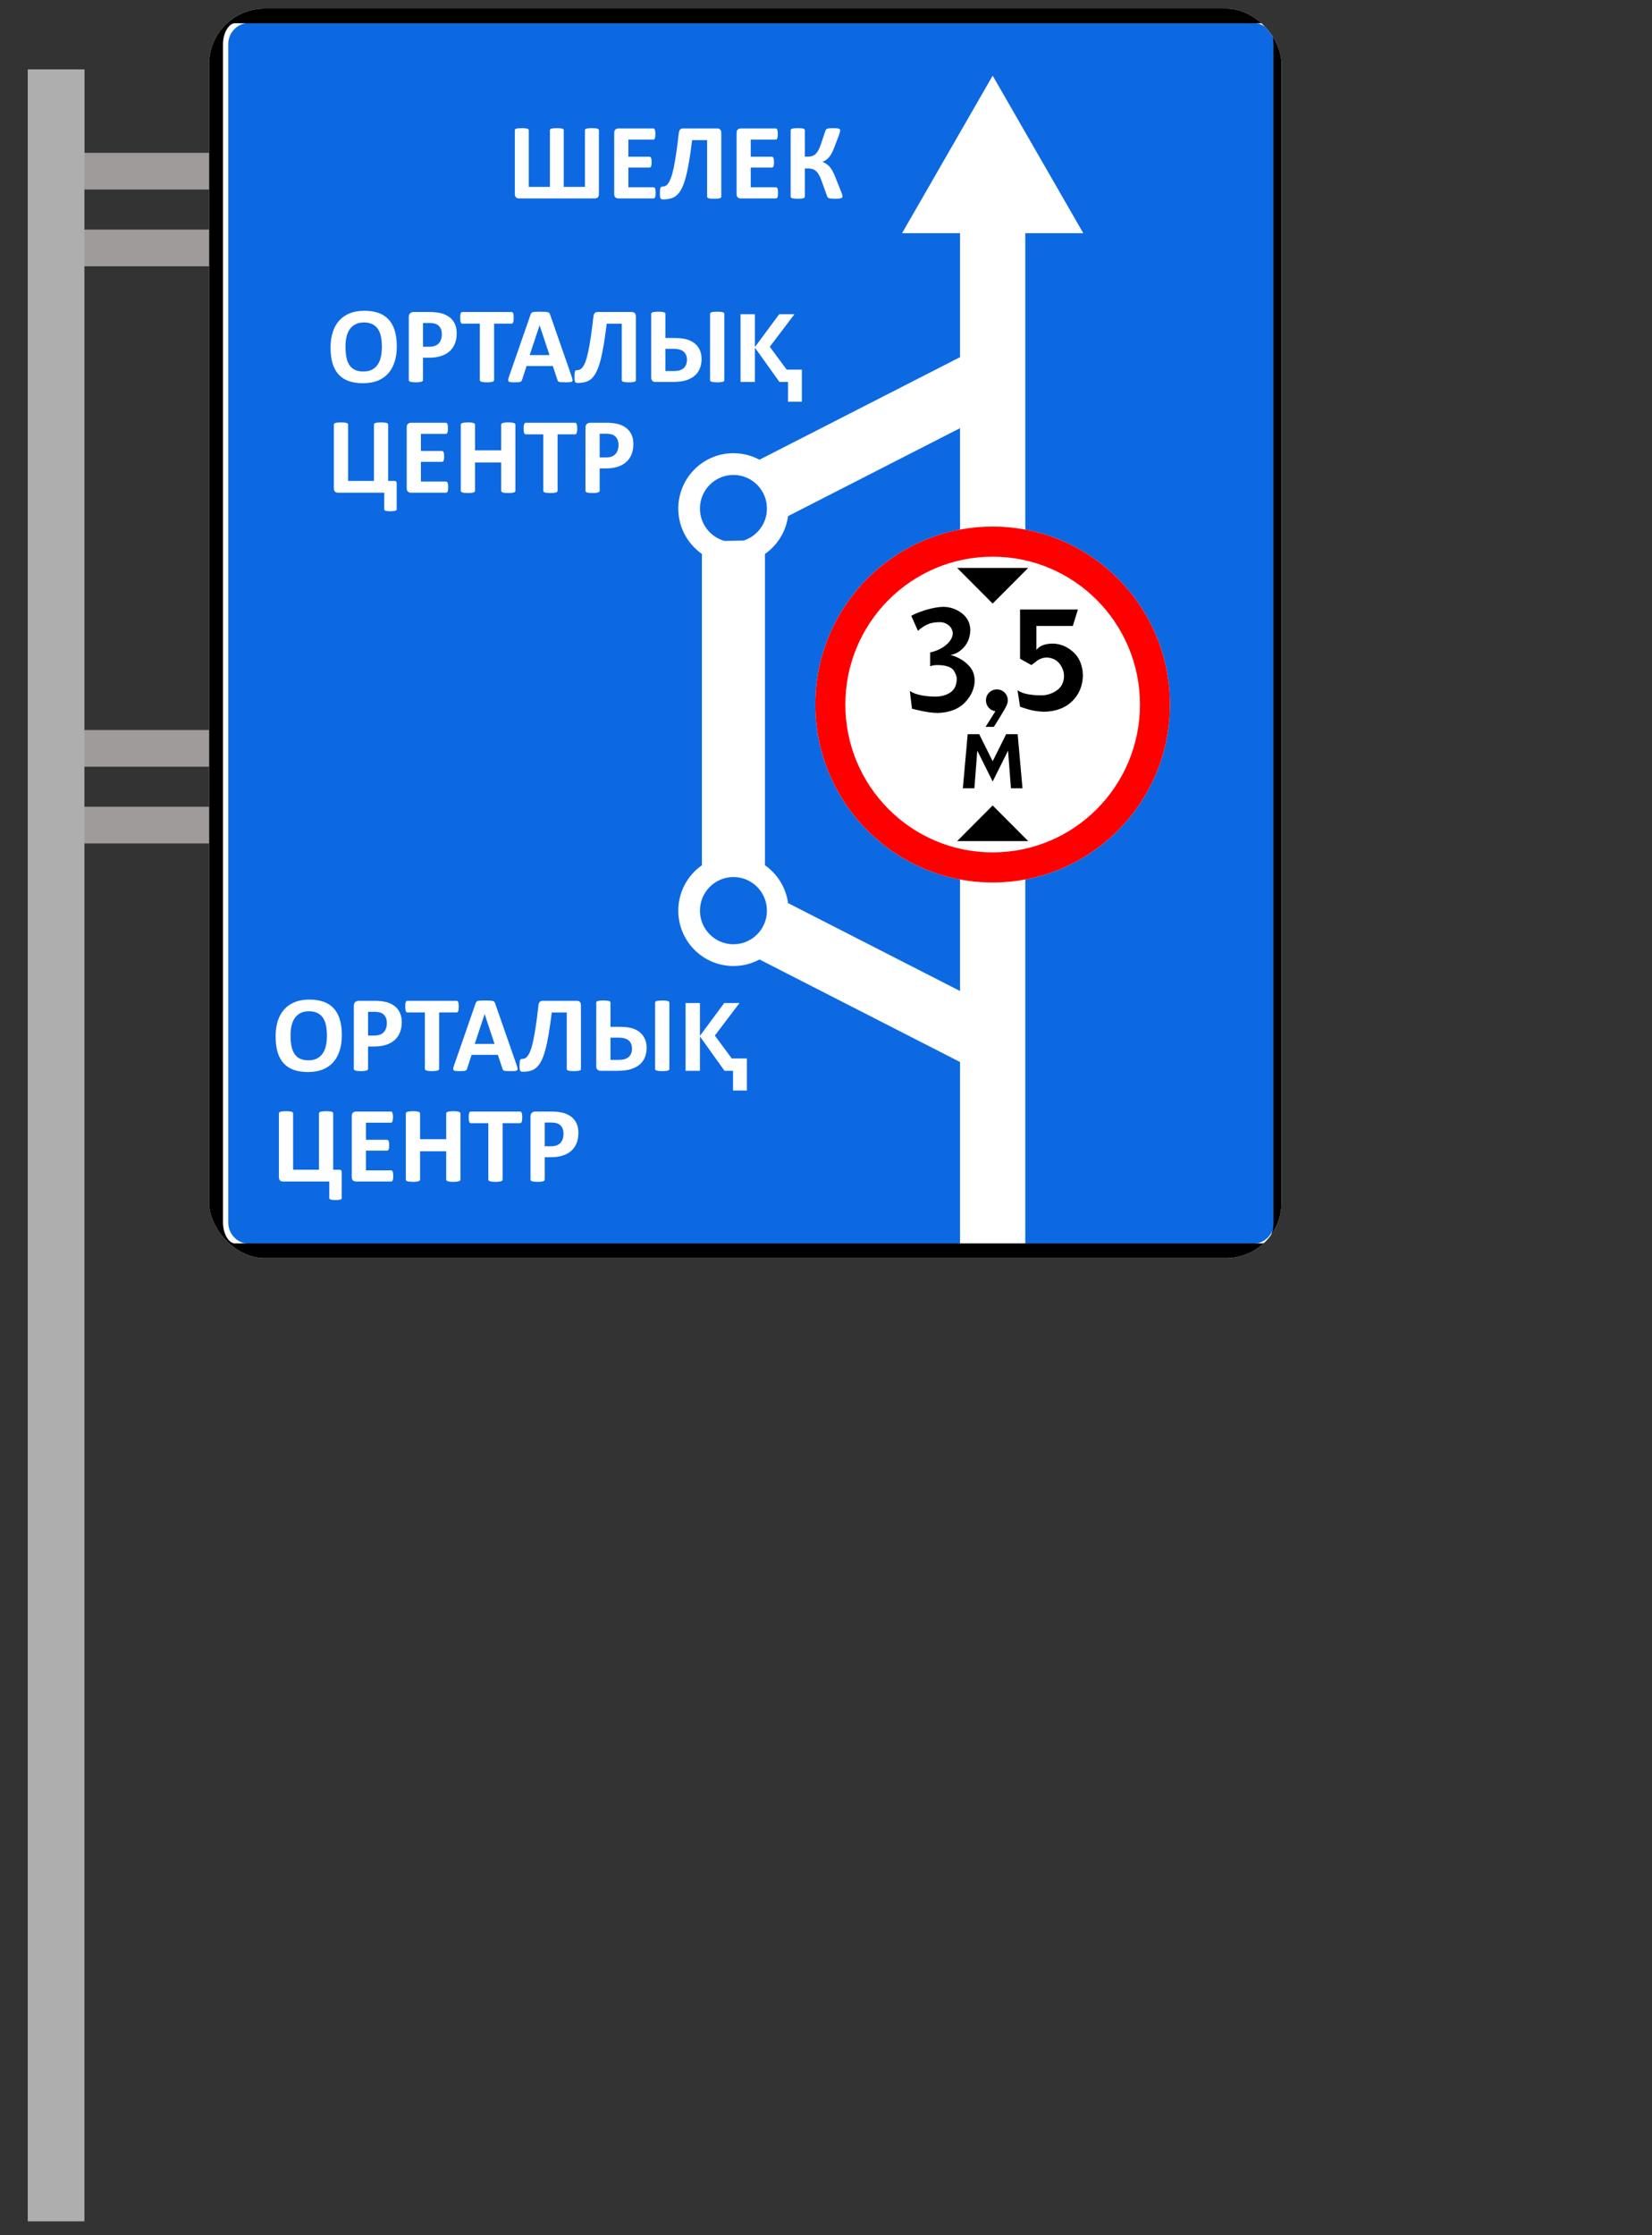 <svg width="119" height="161" viewBox="0 0 119 161" fill="none" xmlns="http://www.w3.org/2000/svg">
<rect x="0" y="0" width="119" height="161" fill="#333333" stroke="none"/>
<rect x="4.949" y="11.008" width="83.05" height="2.643" fill="#9F9B9B"/>
<rect x="4.949" y="16.537" width="83.05" height="2.643" fill="#9F9B9B"/>
<rect x="4.949" y="52.582" width="83.05" height="2.643" fill="#9F9B9B"/>
<rect x="4.949" y="58.109" width="83.05" height="2.643" fill="#9F9B9B"/>
<rect x="2" y="5" width="4.08" height="155" fill="#AEAEAE"/>
<rect x="2" y="5" width="4.08" height="6.248" fill="#AEAEAE"/>
<g clip-path="url(#clip0_355_31250)">
<path d="M90.899 0.619H16.953C15.909 0.619 15.062 1.767 15.062 3.182V88.056C15.062 89.472 15.909 90.619 16.953 90.619H90.899C91.944 90.619 92.79 89.472 92.79 88.056V3.182C92.79 1.767 91.944 0.619 90.899 0.619Z" fill="white"/>
<path fill-rule="evenodd" clip-rule="evenodd" d="M16.441 3.183C16.441 2.33 17.125 1.645 17.974 1.645H90.235C91.084 1.645 91.768 2.33 91.768 3.183V88.056C91.768 88.908 91.084 89.594 90.235 89.594H73.856V16.796H78.033L71.506 5.45L64.979 16.796H69.156V25.725L54.707 33.114C54.149 32.814 53.511 32.643 52.833 32.643C50.638 32.643 48.86 34.428 48.86 36.63C48.86 37.984 49.534 39.179 50.562 39.9V62.323C49.534 63.044 48.86 64.239 48.86 65.593C48.86 67.795 50.638 69.581 52.833 69.581C53.511 69.581 54.15 69.41 54.709 69.109L69.156 76.496V89.594H17.974C17.125 89.594 16.441 88.908 16.441 88.056V3.183ZM56.767 37.175L69.156 30.839V71.382L56.767 65.049C56.613 63.922 55.991 62.946 55.103 62.323V39.9C55.991 39.278 56.613 38.302 56.767 37.175ZM50.42 36.63C50.42 35.293 51.5 34.209 52.833 34.209C54.165 34.209 55.245 35.293 55.245 36.63C55.245 37.703 54.548 38.612 53.585 38.93L52.194 38.964C51.172 38.682 50.42 37.745 50.42 36.63ZM50.42 65.593C50.42 64.256 51.5 63.172 52.833 63.172C54.165 63.172 55.245 64.256 55.245 65.593C55.245 66.93 54.165 68.014 52.833 68.014C51.5 68.014 50.42 66.93 50.42 65.593Z" fill="#0D69E1"/>
<path d="M84.275 50.746C84.275 57.825 78.558 63.563 71.505 63.563C64.452 63.563 58.734 57.825 58.734 50.746C58.734 43.668 64.452 37.93 71.505 37.93C78.558 37.93 84.275 43.668 84.275 50.746Z" fill="white"/>
<path d="M71.505 37.93C64.452 37.93 58.734 43.668 58.734 50.746C58.734 57.825 64.452 63.563 71.505 63.563C78.558 63.563 84.275 57.825 84.275 50.746C84.275 43.668 78.558 37.93 71.505 37.93ZM71.505 40.097C77.365 40.097 82.116 44.865 82.116 50.746C82.116 56.628 77.365 61.396 71.505 61.396C65.644 61.396 60.894 56.628 60.894 50.746C60.894 44.865 65.644 40.097 71.505 40.097Z" fill="#FF0000"/>
<path d="M68.949 40.908L71.506 43.474L74.063 40.908H68.949Z" fill="black"/>
<path d="M68.949 60.582L71.506 58.016L74.063 60.582H68.949Z" fill="black"/>
<path d="M65.643 44.358L66.121 45.436C66.369 45.217 66.611 45.058 66.846 44.959C67.081 44.86 67.374 44.811 67.725 44.813C67.961 44.818 68.169 44.898 68.348 45.051C68.527 45.205 68.621 45.398 68.631 45.63C68.62 45.915 68.461 46.187 68.156 46.449C67.85 46.71 67.465 46.892 67.001 46.994V47.993C67.093 47.95 67.194 47.923 67.303 47.914C67.413 47.904 67.523 47.901 67.635 47.903C68.203 47.928 68.564 48.066 68.717 48.318C68.869 48.57 68.936 48.787 68.915 48.967C68.896 49.387 68.738 49.694 68.44 49.888C68.143 50.081 67.784 50.177 67.363 50.175C67.054 50.177 66.731 50.147 66.393 50.086C66.055 50.024 65.77 49.92 65.539 49.772L65.694 51.045C65.726 51.058 65.944 51.11 66.348 51.2C66.751 51.291 67.15 51.343 67.544 51.356C68.408 51.326 69.067 51.068 69.522 50.584C69.977 50.099 70.206 49.569 70.209 48.993C70.196 48.6 70.077 48.275 69.854 48.017C69.63 47.759 69.381 47.562 69.107 47.425C68.833 47.288 68.614 47.205 68.45 47.176C68.827 47.123 69.159 46.933 69.446 46.608C69.733 46.282 69.884 45.865 69.899 45.358C69.874 44.852 69.664 44.452 69.268 44.158C68.872 43.865 68.435 43.715 67.958 43.709C67.573 43.719 67.153 43.793 66.698 43.931C66.244 44.07 65.892 44.212 65.643 44.358Z" fill="black"/>
<path d="M71.809 49.654C71.586 49.66 71.4 49.737 71.251 49.886C71.103 50.035 71.026 50.222 71.02 50.446C71.024 50.651 71.09 50.825 71.216 50.969C71.343 51.113 71.505 51.2 71.702 51.231L70.994 52.355H71.589C71.68 52.222 71.841 51.965 72.073 51.581C72.306 51.198 72.453 50.938 72.514 50.802C72.536 50.746 72.555 50.689 72.572 50.63C72.589 50.571 72.597 50.51 72.598 50.446C72.593 50.222 72.516 50.035 72.367 49.886C72.219 49.737 72.033 49.66 71.809 49.654Z" fill="black"/>
<path d="M77.281 45.086L77.644 43.904H73.478V47.449L74.293 47.903C74.384 47.841 74.519 47.739 74.701 47.596C74.882 47.455 75.108 47.375 75.38 47.358C75.789 47.375 76.102 47.523 76.319 47.801C76.536 48.079 76.646 48.386 76.647 48.721C76.625 49.176 76.444 49.516 76.104 49.744C75.764 49.971 75.402 50.084 75.017 50.084C74.713 50.088 74.407 50.065 74.099 50.015C73.791 49.965 73.524 49.867 73.297 49.721L73.478 50.902C73.499 50.917 73.684 50.978 74.033 51.084C74.382 51.19 74.77 51.251 75.199 51.266C76.068 51.247 76.751 50.989 77.247 50.493C77.744 49.997 77.996 49.376 78.006 48.63C77.978 47.899 77.74 47.339 77.293 46.949C76.846 46.559 76.359 46.362 75.832 46.358C75.619 46.354 75.405 46.385 75.191 46.449C74.976 46.513 74.797 46.635 74.655 46.813V45.086H77.281Z" fill="black"/>
<path d="M69.359 56.777H70.19L70.398 54.066L71.506 56.29L72.614 54.066L72.822 56.777H73.653L73.307 52.885H72.476L71.506 54.831L70.537 52.885H69.706L69.359 56.777Z" fill="black"/>
<path d="M90.884 0.676H16.912C15.89 0.676 15.062 1.798 15.062 3.182V88.055C15.062 89.44 15.89 90.562 16.912 90.562H90.884C91.906 90.562 92.734 89.44 92.734 88.055V3.182C92.734 1.798 91.906 0.676 90.884 0.676Z" stroke="black" stroke-width="2"/>
<path d="M28.583 24.935C28.583 25.353 28.531 25.727 28.427 26.057C28.323 26.387 28.169 26.667 27.964 26.898C27.759 27.127 27.504 27.302 27.2 27.424C26.899 27.543 26.55 27.603 26.153 27.603C25.761 27.603 25.418 27.552 25.125 27.451C24.834 27.347 24.591 27.19 24.397 26.98C24.202 26.77 24.055 26.502 23.957 26.178C23.86 25.853 23.812 25.469 23.812 25.025C23.812 24.617 23.864 24.251 23.968 23.927C24.072 23.6 24.227 23.322 24.432 23.093C24.637 22.865 24.89 22.69 25.191 22.568C25.495 22.446 25.846 22.385 26.246 22.385C26.628 22.385 26.964 22.435 27.255 22.537C27.548 22.638 27.792 22.794 27.987 23.004C28.184 23.214 28.332 23.48 28.431 23.802C28.532 24.122 28.583 24.499 28.583 24.935ZM27.508 24.99C27.508 24.725 27.487 24.485 27.446 24.27C27.404 24.051 27.333 23.866 27.232 23.713C27.133 23.557 27 23.438 26.834 23.354C26.668 23.269 26.46 23.226 26.211 23.226C25.959 23.226 25.749 23.274 25.58 23.37C25.412 23.463 25.275 23.589 25.172 23.748C25.068 23.906 24.994 24.092 24.95 24.305C24.908 24.515 24.887 24.738 24.887 24.974C24.887 25.25 24.908 25.497 24.95 25.718C24.991 25.936 25.061 26.123 25.16 26.279C25.259 26.435 25.391 26.554 25.557 26.637C25.723 26.718 25.932 26.758 26.184 26.758C26.436 26.758 26.646 26.711 26.815 26.618C26.984 26.524 27.12 26.397 27.224 26.236C27.328 26.075 27.4 25.888 27.442 25.675C27.486 25.46 27.508 25.231 27.508 24.99Z" fill="white"/>
<path d="M32.898 24.005C32.898 24.288 32.853 24.538 32.765 24.756C32.677 24.974 32.548 25.159 32.38 25.309C32.211 25.457 32.003 25.57 31.756 25.648C31.512 25.726 31.224 25.765 30.892 25.765H30.471V27.373C30.471 27.399 30.462 27.422 30.444 27.443C30.429 27.464 30.401 27.481 30.362 27.494C30.323 27.507 30.271 27.517 30.207 27.525C30.142 27.533 30.059 27.537 29.957 27.537C29.859 27.537 29.776 27.533 29.708 27.525C29.643 27.517 29.591 27.507 29.552 27.494C29.514 27.481 29.486 27.464 29.471 27.443C29.455 27.422 29.447 27.399 29.447 27.373V22.84C29.447 22.718 29.478 22.628 29.541 22.568C29.606 22.506 29.69 22.474 29.794 22.474H30.982C31.101 22.474 31.214 22.48 31.32 22.49C31.429 22.498 31.559 22.517 31.71 22.548C31.86 22.577 32.012 22.631 32.165 22.712C32.321 22.792 32.453 22.895 32.563 23.02C32.672 23.142 32.755 23.286 32.812 23.452C32.869 23.615 32.898 23.8 32.898 24.005ZM31.827 24.079C31.827 23.902 31.795 23.757 31.733 23.643C31.671 23.528 31.594 23.444 31.503 23.389C31.413 23.335 31.317 23.301 31.215 23.288C31.117 23.273 31.014 23.265 30.908 23.265H30.471V24.974H30.931C31.095 24.974 31.231 24.952 31.34 24.908C31.451 24.864 31.542 24.803 31.612 24.725C31.683 24.645 31.736 24.55 31.772 24.441C31.808 24.329 31.827 24.209 31.827 24.079Z" fill="white"/>
<path d="M37.006 22.895C37.006 22.97 37.002 23.035 36.994 23.09C36.989 23.142 36.98 23.184 36.967 23.218C36.954 23.249 36.937 23.273 36.916 23.288C36.898 23.304 36.877 23.312 36.854 23.312H35.592V27.373C35.592 27.399 35.583 27.422 35.565 27.443C35.549 27.464 35.522 27.481 35.483 27.494C35.444 27.507 35.391 27.517 35.324 27.525C35.259 27.533 35.177 27.537 35.078 27.537C34.98 27.537 34.896 27.533 34.829 27.525C34.764 27.517 34.712 27.507 34.673 27.494C34.634 27.481 34.606 27.464 34.587 27.443C34.572 27.422 34.564 27.399 34.564 27.373V23.312H33.302C33.276 23.312 33.254 23.304 33.236 23.288C33.218 23.273 33.203 23.249 33.19 23.218C33.176 23.184 33.166 23.142 33.158 23.09C33.153 23.035 33.151 22.97 33.151 22.895C33.151 22.817 33.153 22.751 33.158 22.696C33.166 22.642 33.176 22.599 33.19 22.568C33.203 22.534 33.218 22.511 33.236 22.498C33.254 22.482 33.276 22.474 33.302 22.474H36.854C36.877 22.474 36.898 22.482 36.916 22.498C36.937 22.511 36.954 22.534 36.967 22.568C36.98 22.599 36.989 22.642 36.994 22.696C37.002 22.751 37.006 22.817 37.006 22.895Z" fill="white"/>
<path d="M41.184 27.132C41.215 27.225 41.235 27.299 41.242 27.354C41.25 27.408 41.24 27.45 41.211 27.478C41.183 27.504 41.132 27.52 41.059 27.525C40.987 27.533 40.887 27.537 40.76 27.537C40.627 27.537 40.523 27.534 40.448 27.529C40.376 27.526 40.32 27.52 40.281 27.509C40.242 27.496 40.215 27.48 40.199 27.459C40.183 27.438 40.17 27.411 40.16 27.377L39.821 26.364H37.929L37.609 27.35C37.599 27.386 37.585 27.417 37.566 27.443C37.551 27.467 37.524 27.486 37.485 27.502C37.448 27.515 37.395 27.524 37.325 27.529C37.258 27.534 37.168 27.537 37.056 27.537C36.937 27.537 36.843 27.533 36.776 27.525C36.709 27.517 36.662 27.499 36.636 27.471C36.61 27.439 36.601 27.396 36.608 27.342C36.616 27.288 36.636 27.215 36.667 27.124L38.221 22.654C38.236 22.609 38.255 22.574 38.275 22.548C38.296 22.52 38.328 22.499 38.373 22.486C38.419 22.47 38.483 22.461 38.563 22.459C38.644 22.454 38.75 22.451 38.883 22.451C39.036 22.451 39.158 22.454 39.249 22.459C39.34 22.461 39.41 22.47 39.459 22.486C39.511 22.499 39.547 22.52 39.568 22.548C39.591 22.577 39.611 22.616 39.627 22.665L41.184 27.132ZM38.871 23.436H38.867L38.154 25.578H39.584L38.871 23.436Z" fill="white"/>
<path d="M45.806 27.381C45.806 27.407 45.799 27.43 45.783 27.451C45.767 27.469 45.74 27.485 45.701 27.498C45.662 27.511 45.609 27.52 45.542 27.525C45.477 27.533 45.395 27.537 45.296 27.537C45.195 27.537 45.112 27.533 45.047 27.525C44.982 27.52 44.93 27.511 44.891 27.498C44.852 27.485 44.825 27.469 44.809 27.451C44.794 27.43 44.786 27.407 44.786 27.381V23.316H43.704C43.631 23.91 43.557 24.429 43.482 24.873C43.406 25.317 43.326 25.697 43.24 26.014C43.154 26.331 43.06 26.59 42.956 26.793C42.855 26.995 42.738 27.156 42.605 27.276C42.476 27.393 42.328 27.473 42.161 27.517C41.998 27.561 41.811 27.583 41.601 27.583C41.562 27.583 41.528 27.578 41.499 27.568C41.471 27.557 41.448 27.538 41.429 27.509C41.414 27.481 41.402 27.441 41.394 27.389C41.387 27.337 41.383 27.271 41.383 27.19C41.383 27.078 41.385 26.989 41.391 26.921C41.396 26.851 41.405 26.798 41.418 26.762C41.431 26.723 41.448 26.697 41.468 26.684C41.489 26.671 41.514 26.664 41.542 26.664C41.623 26.664 41.699 26.649 41.772 26.618C41.847 26.584 41.919 26.519 41.986 26.423C42.056 26.327 42.123 26.192 42.185 26.018C42.25 25.844 42.312 25.616 42.372 25.333C42.434 25.047 42.495 24.701 42.555 24.293C42.617 23.883 42.679 23.396 42.742 22.833C42.757 22.7 42.788 22.608 42.835 22.556C42.882 22.502 42.951 22.474 43.042 22.474H45.514C45.608 22.474 45.679 22.502 45.729 22.556C45.781 22.608 45.806 22.689 45.806 22.797V27.381Z" fill="white"/>
<path d="M52.177 27.381C52.177 27.407 52.168 27.43 52.15 27.451C52.134 27.469 52.107 27.485 52.068 27.498C52.029 27.511 51.976 27.52 51.908 27.525C51.844 27.533 51.762 27.537 51.663 27.537C51.565 27.537 51.483 27.533 51.418 27.525C51.353 27.52 51.3 27.511 51.258 27.498C51.219 27.485 51.191 27.469 51.172 27.451C51.157 27.43 51.149 27.407 51.149 27.381V22.607C51.149 22.581 51.157 22.559 51.172 22.541C51.191 22.52 51.219 22.503 51.258 22.49C51.3 22.477 51.353 22.468 51.418 22.463C51.485 22.455 51.567 22.451 51.663 22.451C51.762 22.451 51.844 22.455 51.908 22.463C51.976 22.468 52.029 22.477 52.068 22.49C52.107 22.503 52.134 22.52 52.15 22.541C52.168 22.559 52.177 22.581 52.177 22.607V27.381ZM50.538 25.851C50.538 26.089 50.5 26.309 50.425 26.509C50.352 26.706 50.237 26.879 50.078 27.026C49.92 27.174 49.712 27.293 49.455 27.381C49.201 27.469 48.853 27.513 48.412 27.513H47.224C47.18 27.513 47.138 27.508 47.099 27.498C47.063 27.485 47.031 27.465 47.002 27.439C46.973 27.411 46.95 27.377 46.932 27.338C46.916 27.297 46.908 27.247 46.908 27.19V22.607C46.908 22.581 46.916 22.559 46.932 22.541C46.95 22.52 46.979 22.503 47.017 22.49C47.059 22.477 47.112 22.468 47.177 22.463C47.245 22.455 47.326 22.451 47.422 22.451C47.524 22.451 47.607 22.455 47.672 22.463C47.737 22.468 47.788 22.477 47.828 22.49C47.866 22.503 47.894 22.52 47.909 22.541C47.925 22.559 47.933 22.581 47.933 22.607V24.347H48.567C48.944 24.347 49.244 24.38 49.467 24.445C49.693 24.51 49.884 24.606 50.039 24.733C50.198 24.86 50.32 25.018 50.405 25.208C50.494 25.398 50.538 25.612 50.538 25.851ZM49.486 25.936C49.486 25.812 49.468 25.7 49.432 25.601C49.395 25.503 49.34 25.418 49.264 25.348C49.189 25.278 49.093 25.224 48.976 25.185C48.859 25.146 48.687 25.126 48.458 25.126H47.933V26.727H48.474C48.713 26.727 48.892 26.703 49.011 26.657C49.133 26.607 49.228 26.545 49.296 26.47C49.363 26.392 49.411 26.306 49.44 26.213C49.471 26.119 49.486 26.027 49.486 25.936Z" fill="white"/>
<path d="M57.228 22.633L55.451 24.977L56.668 26.625H57.761V28.935H56.763V27.513H56.148L54.378 25.039V27.513H53.345V22.633H54.378V24.998L56.128 22.633H57.228Z" fill="white"/>
<path d="M28.575 36.676C28.575 36.702 28.569 36.724 28.555 36.742C28.543 36.761 28.519 36.775 28.485 36.785C28.454 36.798 28.409 36.807 28.349 36.812C28.292 36.82 28.219 36.824 28.131 36.824C28.043 36.824 27.97 36.82 27.913 36.812C27.856 36.807 27.809 36.798 27.773 36.785C27.739 36.775 27.714 36.761 27.699 36.742C27.686 36.724 27.679 36.702 27.679 36.676V35.488H24.346C24.255 35.488 24.182 35.462 24.128 35.411C24.076 35.356 24.05 35.274 24.05 35.165V30.582C24.05 30.556 24.058 30.534 24.073 30.516C24.092 30.495 24.12 30.478 24.159 30.465C24.198 30.452 24.25 30.443 24.315 30.438C24.382 30.43 24.465 30.426 24.564 30.426C24.665 30.426 24.748 30.43 24.813 30.438C24.878 30.443 24.93 30.452 24.969 30.465C25.008 30.478 25.035 30.495 25.051 30.516C25.066 30.534 25.074 30.556 25.074 30.582V34.639H26.936V30.582C26.936 30.556 26.943 30.534 26.959 30.516C26.977 30.495 27.006 30.478 27.045 30.465C27.084 30.452 27.136 30.443 27.2 30.438C27.268 30.43 27.351 30.426 27.45 30.426C27.551 30.426 27.634 30.43 27.699 30.438C27.764 30.443 27.816 30.452 27.855 30.465C27.893 30.478 27.921 30.495 27.936 30.516C27.952 30.534 27.96 30.556 27.96 30.582V34.639H28.404C28.469 34.639 28.513 34.655 28.536 34.686C28.562 34.715 28.575 34.769 28.575 34.85V36.676Z" fill="white"/>
<path d="M32.286 35.087C32.286 35.163 32.282 35.226 32.274 35.278C32.269 35.328 32.26 35.368 32.247 35.399C32.234 35.43 32.217 35.453 32.197 35.469C32.178 35.482 32.158 35.488 32.134 35.488H29.603C29.517 35.488 29.445 35.464 29.385 35.414C29.328 35.362 29.299 35.279 29.299 35.165V30.773C29.299 30.659 29.328 30.577 29.385 30.527C29.445 30.475 29.517 30.45 29.603 30.45H32.119C32.142 30.45 32.163 30.456 32.181 30.469C32.199 30.482 32.215 30.505 32.228 30.539C32.241 30.57 32.25 30.612 32.255 30.664C32.263 30.713 32.267 30.777 32.267 30.855C32.267 30.927 32.263 30.989 32.255 31.041C32.25 31.091 32.241 31.131 32.228 31.162C32.215 31.193 32.199 31.217 32.181 31.232C32.163 31.245 32.142 31.252 32.119 31.252H30.32V32.482H31.842C31.866 32.482 31.886 32.49 31.904 32.506C31.925 32.519 31.942 32.541 31.955 32.572C31.968 32.6 31.977 32.641 31.982 32.693C31.99 32.742 31.994 32.803 31.994 32.876C31.994 32.951 31.99 33.013 31.982 33.062C31.977 33.112 31.968 33.152 31.955 33.183C31.942 33.212 31.925 33.233 31.904 33.245C31.886 33.258 31.866 33.265 31.842 33.265H30.32V34.686H32.134C32.158 34.686 32.178 34.694 32.197 34.71C32.217 34.723 32.234 34.745 32.247 34.776C32.26 34.807 32.269 34.849 32.274 34.9C32.282 34.95 32.286 35.012 32.286 35.087Z" fill="white"/>
<path d="M37.127 35.348C37.127 35.374 37.117 35.398 37.099 35.418C37.084 35.439 37.056 35.456 37.017 35.469C36.978 35.482 36.927 35.492 36.862 35.5C36.797 35.508 36.715 35.512 36.616 35.512C36.515 35.512 36.431 35.508 36.363 35.5C36.298 35.492 36.246 35.482 36.208 35.469C36.171 35.456 36.144 35.439 36.126 35.418C36.11 35.398 36.102 35.374 36.102 35.348V33.312H34.218V35.348C34.218 35.374 34.21 35.398 34.194 35.418C34.179 35.439 34.151 35.456 34.112 35.469C34.074 35.482 34.022 35.492 33.957 35.5C33.892 35.508 33.809 35.512 33.707 35.512C33.609 35.512 33.526 35.508 33.458 35.5C33.393 35.492 33.341 35.482 33.302 35.469C33.264 35.456 33.235 35.439 33.217 35.418C33.201 35.398 33.193 35.374 33.193 35.348V30.59C33.193 30.564 33.201 30.54 33.217 30.52C33.235 30.499 33.264 30.482 33.302 30.469C33.341 30.456 33.393 30.446 33.458 30.438C33.526 30.43 33.609 30.426 33.707 30.426C33.809 30.426 33.892 30.43 33.957 30.438C34.022 30.446 34.074 30.456 34.112 30.469C34.151 30.482 34.179 30.499 34.194 30.52C34.21 30.54 34.218 30.564 34.218 30.59V32.439H36.102V30.59C36.102 30.564 36.11 30.54 36.126 30.52C36.144 30.499 36.171 30.482 36.208 30.469C36.246 30.456 36.298 30.446 36.363 30.438C36.431 30.43 36.515 30.426 36.616 30.426C36.715 30.426 36.797 30.43 36.862 30.438C36.927 30.446 36.978 30.456 37.017 30.469C37.056 30.482 37.084 30.499 37.099 30.52C37.117 30.54 37.127 30.564 37.127 30.59V35.348Z" fill="white"/>
<path d="M41.577 30.87C41.577 30.945 41.574 31.01 41.566 31.065C41.561 31.117 41.551 31.16 41.538 31.193C41.526 31.224 41.509 31.248 41.488 31.263C41.47 31.279 41.449 31.287 41.426 31.287H40.164V35.348C40.164 35.374 40.155 35.398 40.137 35.418C40.121 35.439 40.094 35.456 40.055 35.469C40.016 35.482 39.963 35.492 39.895 35.5C39.83 35.508 39.748 35.512 39.65 35.512C39.551 35.512 39.468 35.508 39.401 35.5C39.336 35.492 39.284 35.482 39.245 35.469C39.206 35.456 39.177 35.439 39.159 35.418C39.144 35.398 39.136 35.374 39.136 35.348V31.287H37.874C37.848 31.287 37.826 31.279 37.808 31.263C37.79 31.248 37.774 31.224 37.761 31.193C37.748 31.16 37.738 31.117 37.73 31.065C37.725 31.01 37.722 30.945 37.722 30.87C37.722 30.792 37.725 30.726 37.73 30.671C37.738 30.617 37.748 30.574 37.761 30.543C37.774 30.509 37.79 30.486 37.808 30.473C37.826 30.457 37.848 30.45 37.874 30.45H41.426C41.449 30.45 41.47 30.457 41.488 30.473C41.509 30.486 41.526 30.509 41.538 30.543C41.551 30.574 41.561 30.617 41.566 30.671C41.574 30.726 41.577 30.792 41.577 30.87Z" fill="white"/>
<path d="M45.623 31.98C45.623 32.263 45.579 32.513 45.491 32.731C45.403 32.95 45.274 33.134 45.105 33.284C44.937 33.432 44.729 33.545 44.482 33.623C44.238 33.701 43.95 33.74 43.618 33.74H43.197V35.348C43.197 35.374 43.188 35.398 43.17 35.418C43.154 35.439 43.127 35.456 43.088 35.469C43.049 35.482 42.998 35.492 42.933 35.5C42.868 35.508 42.785 35.512 42.683 35.512C42.585 35.512 42.502 35.508 42.434 35.5C42.369 35.492 42.317 35.482 42.278 35.469C42.239 35.456 42.212 35.439 42.197 35.418C42.181 35.398 42.173 35.374 42.173 35.348V30.816C42.173 30.694 42.204 30.603 42.267 30.543C42.332 30.481 42.416 30.45 42.52 30.45H43.708C43.827 30.45 43.94 30.455 44.046 30.465C44.155 30.473 44.285 30.492 44.436 30.523C44.586 30.552 44.738 30.607 44.891 30.687C45.047 30.767 45.179 30.87 45.288 30.995C45.398 31.117 45.481 31.261 45.538 31.427C45.595 31.59 45.623 31.775 45.623 31.98ZM44.553 32.054C44.553 31.877 44.521 31.732 44.459 31.618C44.397 31.503 44.32 31.419 44.229 31.365C44.139 31.31 44.042 31.276 43.941 31.263C43.843 31.248 43.74 31.24 43.633 31.24H43.197V32.95H43.657C43.82 32.95 43.957 32.927 44.066 32.883C44.177 32.839 44.268 32.778 44.338 32.7C44.408 32.62 44.462 32.525 44.498 32.416C44.534 32.304 44.553 32.184 44.553 32.054Z" fill="white"/>
<path d="M24.624 74.549C24.624 74.967 24.572 75.341 24.468 75.67C24.364 76 24.21 76.28 24.005 76.511C23.799 76.74 23.545 76.915 23.241 77.037C22.94 77.156 22.591 77.216 22.194 77.216C21.802 77.216 21.459 77.165 21.166 77.064C20.875 76.96 20.632 76.803 20.438 76.593C20.243 76.383 20.096 76.115 19.998 75.791C19.901 75.466 19.854 75.082 19.854 74.638C19.854 74.231 19.905 73.865 20.009 73.54C20.113 73.213 20.268 72.935 20.473 72.707C20.678 72.478 20.931 72.303 21.232 72.181C21.536 72.059 21.887 71.998 22.287 71.998C22.669 71.998 23.005 72.049 23.296 72.15C23.589 72.251 23.833 72.407 24.028 72.617C24.225 72.828 24.373 73.094 24.472 73.415C24.573 73.735 24.624 74.112 24.624 74.549ZM23.549 74.603C23.549 74.338 23.528 74.098 23.487 73.883C23.445 73.665 23.374 73.479 23.273 73.326C23.174 73.17 23.041 73.051 22.875 72.968C22.709 72.882 22.502 72.839 22.252 72.839C22 72.839 21.79 72.887 21.621 72.983C21.453 73.077 21.316 73.203 21.213 73.361C21.109 73.519 21.035 73.705 20.991 73.918C20.949 74.128 20.928 74.351 20.928 74.588C20.928 74.863 20.949 75.111 20.991 75.331C21.032 75.549 21.102 75.736 21.201 75.892C21.299 76.048 21.432 76.167 21.598 76.25C21.764 76.331 21.973 76.371 22.225 76.371C22.477 76.371 22.687 76.324 22.856 76.231C23.025 76.138 23.161 76.01 23.265 75.849C23.369 75.688 23.441 75.501 23.483 75.289C23.527 75.073 23.549 74.845 23.549 74.603Z" fill="white"/>
<path d="M28.939 73.618C28.939 73.901 28.894 74.151 28.806 74.37C28.718 74.588 28.589 74.772 28.421 74.922C28.252 75.07 28.044 75.183 27.797 75.261C27.553 75.339 27.265 75.378 26.933 75.378H26.512V76.986C26.512 77.012 26.503 77.036 26.485 77.056C26.47 77.077 26.442 77.094 26.403 77.107C26.364 77.12 26.312 77.13 26.248 77.138C26.183 77.146 26.1 77.15 25.998 77.15C25.9 77.15 25.817 77.146 25.749 77.138C25.684 77.13 25.632 77.12 25.593 77.107C25.555 77.094 25.527 77.077 25.512 77.056C25.496 77.036 25.488 77.012 25.488 76.986V72.454C25.488 72.332 25.519 72.241 25.582 72.181C25.647 72.119 25.731 72.088 25.835 72.088H27.023C27.142 72.088 27.255 72.093 27.361 72.103C27.47 72.111 27.6 72.13 27.751 72.162C27.901 72.19 28.053 72.245 28.206 72.325C28.362 72.406 28.494 72.508 28.604 72.633C28.713 72.755 28.796 72.899 28.853 73.065C28.91 73.229 28.939 73.413 28.939 73.618ZM27.868 73.692C27.868 73.516 27.836 73.37 27.774 73.256C27.712 73.142 27.635 73.057 27.544 73.003C27.453 72.948 27.358 72.915 27.256 72.901C27.158 72.886 27.055 72.878 26.949 72.878H26.512V74.588H26.972C27.136 74.588 27.272 74.566 27.381 74.521C27.492 74.477 27.583 74.416 27.653 74.338C27.724 74.258 27.777 74.163 27.813 74.054C27.849 73.942 27.868 73.822 27.868 73.692Z" fill="white"/>
<path d="M33.047 72.508C33.047 72.584 33.043 72.648 33.035 72.703C33.03 72.755 33.021 72.798 33.008 72.831C32.995 72.862 32.978 72.886 32.957 72.901C32.939 72.917 32.918 72.925 32.895 72.925H31.633V76.986C31.633 77.012 31.624 77.036 31.606 77.056C31.59 77.077 31.563 77.094 31.524 77.107C31.485 77.12 31.432 77.13 31.364 77.138C31.3 77.146 31.218 77.15 31.119 77.15C31.02 77.15 30.938 77.146 30.87 77.138C30.805 77.13 30.753 77.12 30.714 77.107C30.675 77.094 30.647 77.077 30.628 77.056C30.613 77.036 30.605 77.012 30.605 76.986V72.925H29.343C29.317 72.925 29.295 72.917 29.277 72.901C29.259 72.886 29.244 72.862 29.23 72.831C29.218 72.798 29.207 72.755 29.199 72.703C29.194 72.648 29.192 72.584 29.192 72.508C29.192 72.43 29.194 72.364 29.199 72.31C29.207 72.255 29.218 72.212 29.23 72.181C29.244 72.147 29.259 72.124 29.277 72.111C29.295 72.095 29.317 72.088 29.343 72.088H32.895C32.918 72.088 32.939 72.095 32.957 72.111C32.978 72.124 32.995 72.147 33.008 72.181C33.021 72.212 33.03 72.255 33.035 72.31C33.043 72.364 33.047 72.43 33.047 72.508Z" fill="white"/>
<path d="M37.225 76.745C37.256 76.838 37.276 76.912 37.284 76.967C37.291 77.021 37.281 77.063 37.252 77.091C37.224 77.118 37.173 77.133 37.1 77.138C37.028 77.146 36.928 77.15 36.801 77.15C36.668 77.15 36.564 77.147 36.489 77.142C36.416 77.14 36.361 77.133 36.322 77.123C36.283 77.11 36.255 77.093 36.24 77.072C36.224 77.051 36.211 77.024 36.201 76.99L35.862 75.978H33.97L33.65 76.963C33.64 76.999 33.626 77.031 33.608 77.056C33.592 77.08 33.565 77.099 33.526 77.115C33.489 77.128 33.436 77.137 33.366 77.142C33.299 77.147 33.209 77.15 33.097 77.15C32.978 77.15 32.885 77.146 32.817 77.138C32.749 77.13 32.703 77.112 32.677 77.084C32.651 77.053 32.642 77.01 32.65 76.955C32.657 76.901 32.677 76.828 32.708 76.737L34.262 72.267C34.277 72.223 34.295 72.188 34.316 72.162C34.337 72.133 34.37 72.112 34.414 72.099C34.46 72.084 34.524 72.075 34.604 72.072C34.685 72.067 34.791 72.064 34.924 72.064C35.077 72.064 35.199 72.067 35.29 72.072C35.381 72.075 35.451 72.084 35.5 72.099C35.552 72.112 35.588 72.133 35.609 72.162C35.633 72.19 35.652 72.229 35.667 72.278L37.225 76.745ZM34.912 73.049H34.908L34.196 75.191H35.625L34.912 73.049Z" fill="white"/>
<path d="M41.847 76.994C41.847 77.02 41.84 77.043 41.824 77.064C41.809 77.082 41.781 77.098 41.742 77.111C41.703 77.124 41.65 77.133 41.583 77.138C41.518 77.146 41.436 77.15 41.337 77.15C41.236 77.15 41.153 77.146 41.088 77.138C41.023 77.133 40.971 77.124 40.932 77.111C40.893 77.098 40.866 77.082 40.851 77.064C40.835 77.043 40.827 77.02 40.827 76.994V72.929H39.745C39.672 73.523 39.598 74.043 39.523 74.486C39.447 74.93 39.367 75.311 39.281 75.627C39.196 75.944 39.101 76.204 38.997 76.406C38.896 76.609 38.779 76.77 38.647 76.889C38.517 77.006 38.369 77.086 38.203 77.13C38.039 77.175 37.852 77.197 37.642 77.197C37.603 77.197 37.569 77.192 37.541 77.181C37.512 77.171 37.489 77.151 37.471 77.123C37.455 77.094 37.443 77.054 37.435 77.002C37.428 76.95 37.424 76.884 37.424 76.803C37.424 76.692 37.426 76.602 37.431 76.535C37.437 76.465 37.446 76.411 37.459 76.375C37.472 76.336 37.489 76.31 37.509 76.297C37.53 76.284 37.555 76.278 37.583 76.278C37.664 76.278 37.74 76.262 37.813 76.231C37.888 76.197 37.96 76.132 38.027 76.036C38.097 75.94 38.164 75.805 38.226 75.631C38.291 75.457 38.353 75.229 38.413 74.946C38.475 74.66 38.536 74.314 38.596 73.906C38.658 73.496 38.721 73.009 38.783 72.446C38.798 72.314 38.83 72.221 38.876 72.169C38.923 72.115 38.992 72.088 39.083 72.088H41.555C41.649 72.088 41.72 72.115 41.77 72.169C41.822 72.221 41.847 72.302 41.847 72.411V76.994Z" fill="white"/>
<path d="M48.218 76.994C48.218 77.02 48.209 77.043 48.191 77.064C48.175 77.082 48.148 77.098 48.109 77.111C48.07 77.124 48.017 77.133 47.95 77.138C47.885 77.146 47.803 77.15 47.704 77.15C47.605 77.15 47.524 77.146 47.459 77.138C47.394 77.133 47.341 77.124 47.299 77.111C47.26 77.098 47.232 77.082 47.214 77.064C47.198 77.043 47.19 77.02 47.19 76.994V72.22C47.19 72.194 47.198 72.172 47.214 72.154C47.232 72.133 47.26 72.116 47.299 72.103C47.341 72.09 47.394 72.081 47.459 72.076C47.526 72.068 47.608 72.064 47.704 72.064C47.803 72.064 47.885 72.068 47.95 72.076C48.017 72.081 48.07 72.09 48.109 72.103C48.148 72.116 48.175 72.133 48.191 72.154C48.209 72.172 48.218 72.194 48.218 72.22V76.994ZM46.579 75.464C46.579 75.703 46.541 75.922 46.466 76.122C46.393 76.319 46.278 76.492 46.119 76.64C45.961 76.788 45.753 76.906 45.496 76.994C45.242 77.082 44.894 77.127 44.453 77.127H43.265C43.221 77.127 43.179 77.121 43.14 77.111C43.104 77.098 43.072 77.079 43.043 77.053C43.014 77.024 42.991 76.99 42.973 76.951C42.957 76.91 42.95 76.861 42.95 76.803V72.22C42.95 72.194 42.957 72.172 42.973 72.154C42.991 72.133 43.02 72.116 43.059 72.103C43.1 72.09 43.153 72.081 43.218 72.076C43.286 72.068 43.367 72.064 43.464 72.064C43.565 72.064 43.648 72.068 43.713 72.076C43.778 72.081 43.83 72.09 43.868 72.103C43.907 72.116 43.935 72.133 43.95 72.154C43.966 72.172 43.974 72.194 43.974 72.22V73.961H44.608C44.985 73.961 45.285 73.993 45.508 74.058C45.734 74.123 45.925 74.219 46.08 74.346C46.239 74.473 46.361 74.632 46.446 74.821C46.535 75.011 46.579 75.225 46.579 75.464ZM45.527 75.549C45.527 75.425 45.509 75.313 45.473 75.215C45.437 75.116 45.381 75.032 45.305 74.962C45.23 74.891 45.134 74.837 45.017 74.798C44.9 74.759 44.728 74.74 44.499 74.74H43.974V76.34H44.515C44.754 76.34 44.933 76.317 45.052 76.27C45.174 76.221 45.269 76.158 45.337 76.083C45.404 76.005 45.452 75.919 45.481 75.826C45.512 75.733 45.527 75.64 45.527 75.549Z" fill="white"/>
<path d="M53.269 72.246L51.492 74.591L52.709 76.238H53.802V78.548H52.804V77.127H52.189L50.419 74.652V77.127H49.386V72.246H50.419V74.611L52.169 72.246H53.269Z" fill="white"/>
<path d="M24.616 86.289C24.616 86.315 24.61 86.338 24.596 86.356C24.584 86.374 24.56 86.388 24.526 86.398C24.495 86.411 24.45 86.421 24.39 86.426C24.333 86.433 24.26 86.437 24.172 86.437C24.084 86.437 24.011 86.433 23.954 86.426C23.897 86.421 23.85 86.411 23.814 86.398C23.78 86.388 23.755 86.374 23.74 86.356C23.727 86.338 23.72 86.315 23.72 86.289V85.102H20.387C20.296 85.102 20.224 85.076 20.169 85.024C20.117 84.969 20.091 84.888 20.091 84.778V80.195C20.091 80.169 20.099 80.147 20.114 80.129C20.133 80.108 20.161 80.091 20.2 80.078C20.239 80.065 20.291 80.056 20.356 80.051C20.423 80.043 20.506 80.039 20.605 80.039C20.706 80.039 20.789 80.043 20.854 80.051C20.919 80.056 20.971 80.065 21.01 80.078C21.049 80.091 21.076 80.108 21.092 80.129C21.107 80.147 21.115 80.169 21.115 80.195V84.253H22.977V80.195C22.977 80.169 22.984 80.147 23 80.129C23.018 80.108 23.047 80.091 23.086 80.078C23.125 80.065 23.177 80.056 23.241 80.051C23.309 80.043 23.392 80.039 23.491 80.039C23.592 80.039 23.675 80.043 23.74 80.051C23.805 80.056 23.857 80.065 23.896 80.078C23.934 80.091 23.962 80.108 23.977 80.129C23.993 80.147 24.001 80.169 24.001 80.195V84.253H24.445C24.51 84.253 24.554 84.268 24.577 84.299C24.603 84.328 24.616 84.383 24.616 84.463V86.289Z" fill="white"/>
<path d="M28.327 84.701C28.327 84.776 28.323 84.84 28.315 84.891C28.31 84.941 28.301 84.981 28.288 85.012C28.275 85.043 28.258 85.067 28.238 85.082C28.219 85.095 28.199 85.102 28.175 85.102H25.644C25.558 85.102 25.486 85.077 25.426 85.028C25.369 84.976 25.34 84.893 25.34 84.778V80.386C25.34 80.272 25.369 80.19 25.426 80.141C25.486 80.089 25.558 80.063 25.644 80.063H28.16C28.183 80.063 28.204 80.069 28.222 80.082C28.24 80.095 28.256 80.119 28.269 80.152C28.282 80.183 28.291 80.225 28.296 80.277C28.304 80.326 28.308 80.39 28.308 80.468C28.308 80.54 28.304 80.603 28.296 80.655C28.291 80.704 28.282 80.744 28.269 80.775C28.256 80.806 28.24 80.83 28.222 80.846C28.204 80.858 28.183 80.865 28.16 80.865H26.361V82.096H27.883C27.907 82.096 27.927 82.103 27.945 82.119C27.966 82.132 27.983 82.154 27.996 82.185C28.009 82.214 28.018 82.254 28.023 82.306C28.031 82.355 28.035 82.416 28.035 82.489C28.035 82.564 28.031 82.626 28.023 82.676C28.018 82.725 28.009 82.765 27.996 82.796C27.983 82.825 27.966 82.846 27.945 82.859C27.927 82.872 27.907 82.878 27.883 82.878H26.361V84.299H28.175C28.199 84.299 28.219 84.307 28.238 84.323C28.258 84.336 28.275 84.358 28.288 84.389C28.301 84.42 28.31 84.462 28.315 84.514C28.323 84.563 28.327 84.625 28.327 84.701Z" fill="white"/>
<path d="M33.167 84.962C33.167 84.987 33.158 85.011 33.14 85.032C33.125 85.052 33.097 85.069 33.058 85.082C33.02 85.095 32.968 85.106 32.903 85.113C32.838 85.121 32.756 85.125 32.657 85.125C32.556 85.125 32.472 85.121 32.404 85.113C32.339 85.106 32.287 85.095 32.248 85.082C32.212 85.069 32.185 85.052 32.167 85.032C32.151 85.011 32.143 84.987 32.143 84.962V82.925H30.259V84.962C30.259 84.987 30.251 85.011 30.235 85.032C30.22 85.052 30.192 85.069 30.153 85.082C30.114 85.095 30.063 85.106 29.998 85.113C29.933 85.121 29.85 85.125 29.748 85.125C29.65 85.125 29.567 85.121 29.499 85.113C29.434 85.106 29.382 85.095 29.343 85.082C29.305 85.069 29.276 85.052 29.258 85.032C29.242 85.011 29.234 84.987 29.234 84.962V80.203C29.234 80.177 29.242 80.154 29.258 80.133C29.276 80.112 29.305 80.095 29.343 80.082C29.382 80.069 29.434 80.059 29.499 80.051C29.567 80.043 29.65 80.039 29.748 80.039C29.85 80.039 29.933 80.043 29.998 80.051C30.063 80.059 30.114 80.069 30.153 80.082C30.192 80.095 30.22 80.112 30.235 80.133C30.251 80.154 30.259 80.177 30.259 80.203V82.053H32.143V80.203C32.143 80.177 32.151 80.154 32.167 80.133C32.185 80.112 32.212 80.095 32.248 80.082C32.287 80.069 32.339 80.059 32.404 80.051C32.472 80.043 32.556 80.039 32.657 80.039C32.756 80.039 32.838 80.043 32.903 80.051C32.968 80.059 33.02 80.069 33.058 80.082C33.097 80.095 33.125 80.112 33.14 80.133C33.158 80.154 33.167 80.177 33.167 80.203V84.962Z" fill="white"/>
<path d="M37.618 80.483C37.618 80.559 37.615 80.624 37.607 80.678C37.602 80.73 37.593 80.773 37.58 80.806C37.566 80.838 37.55 80.861 37.529 80.877C37.511 80.892 37.49 80.9 37.467 80.9H36.205V84.962C36.205 84.987 36.196 85.011 36.178 85.032C36.162 85.052 36.135 85.069 36.096 85.082C36.057 85.095 36.004 85.106 35.936 85.113C35.871 85.121 35.789 85.125 35.691 85.125C35.592 85.125 35.509 85.121 35.442 85.113C35.377 85.106 35.325 85.095 35.286 85.082C35.247 85.069 35.218 85.052 35.2 85.032C35.185 85.011 35.177 84.987 35.177 84.962V80.9H33.915C33.889 80.9 33.867 80.892 33.849 80.877C33.831 80.861 33.815 80.838 33.802 80.806C33.789 80.773 33.779 80.73 33.771 80.678C33.766 80.624 33.763 80.559 33.763 80.483C33.763 80.405 33.766 80.339 33.771 80.285C33.779 80.23 33.789 80.187 33.802 80.156C33.815 80.123 33.831 80.099 33.849 80.086C33.867 80.07 33.889 80.063 33.915 80.063H37.467C37.49 80.063 37.511 80.07 37.529 80.086C37.55 80.099 37.566 80.123 37.58 80.156C37.593 80.187 37.602 80.23 37.607 80.285C37.615 80.339 37.618 80.405 37.618 80.483Z" fill="white"/>
<path d="M41.664 81.593C41.664 81.876 41.62 82.127 41.532 82.345C41.444 82.563 41.315 82.747 41.147 82.898C40.978 83.046 40.77 83.159 40.523 83.237C40.279 83.314 39.991 83.353 39.659 83.353H39.238V84.962C39.238 84.987 39.229 85.011 39.211 85.032C39.196 85.052 39.168 85.069 39.129 85.082C39.09 85.095 39.038 85.106 38.974 85.113C38.909 85.121 38.826 85.125 38.724 85.125C38.626 85.125 38.543 85.121 38.475 85.113C38.41 85.106 38.358 85.095 38.319 85.082C38.28 85.069 38.253 85.052 38.238 85.032C38.222 85.011 38.214 84.987 38.214 84.962V80.429C38.214 80.307 38.245 80.216 38.308 80.156C38.373 80.094 38.457 80.063 38.561 80.063H39.748C39.868 80.063 39.981 80.068 40.087 80.078C40.196 80.086 40.326 80.106 40.477 80.137C40.627 80.165 40.779 80.22 40.932 80.3C41.088 80.381 41.221 80.483 41.33 80.608C41.439 80.73 41.522 80.874 41.579 81.04C41.636 81.204 41.664 81.388 41.664 81.593ZM40.593 81.667C40.593 81.491 40.562 81.345 40.5 81.231C40.438 81.117 40.361 81.032 40.27 80.978C40.179 80.923 40.083 80.89 39.982 80.877C39.883 80.861 39.781 80.853 39.675 80.853H39.238V82.563H39.698C39.861 82.563 39.998 82.541 40.107 82.497C40.218 82.452 40.309 82.391 40.379 82.314C40.45 82.233 40.503 82.138 40.539 82.029C40.575 81.918 40.593 81.797 40.593 81.667Z" fill="white"/>
<path d="M43.141 13.97C43.141 14.079 43.115 14.16 43.063 14.215C43.011 14.267 42.939 14.293 42.845 14.293H37.39C37.299 14.293 37.225 14.267 37.168 14.215C37.113 14.16 37.086 14.079 37.086 13.97V9.378C37.086 9.352 37.094 9.33 37.109 9.312C37.127 9.294 37.156 9.28 37.195 9.269C37.234 9.256 37.286 9.247 37.351 9.242C37.416 9.234 37.495 9.23 37.588 9.23C37.684 9.23 37.764 9.234 37.826 9.242C37.891 9.247 37.943 9.256 37.982 9.269C38.02 9.28 38.048 9.294 38.063 9.312C38.081 9.33 38.091 9.352 38.091 9.378V13.46H39.613V9.378C39.613 9.352 39.621 9.33 39.637 9.312C39.655 9.294 39.682 9.28 39.718 9.269C39.757 9.256 39.809 9.247 39.874 9.242C39.939 9.234 40.018 9.23 40.112 9.23C40.205 9.23 40.283 9.234 40.345 9.242C40.41 9.247 40.462 9.256 40.501 9.269C40.54 9.28 40.567 9.294 40.583 9.312C40.601 9.33 40.61 9.352 40.61 9.378V13.46H42.137V9.378C42.137 9.352 42.144 9.33 42.16 9.312C42.178 9.294 42.207 9.28 42.246 9.269C42.285 9.256 42.335 9.247 42.398 9.242C42.462 9.234 42.543 9.23 42.639 9.23C42.732 9.23 42.81 9.234 42.873 9.242C42.938 9.247 42.989 9.256 43.028 9.269C43.067 9.28 43.096 9.294 43.114 9.312C43.132 9.33 43.141 9.352 43.141 9.378V13.97Z" fill="white"/>
<path d="M47.23 13.892C47.23 13.967 47.226 14.031 47.218 14.082C47.213 14.132 47.204 14.172 47.191 14.203C47.178 14.234 47.161 14.258 47.141 14.273C47.122 14.286 47.102 14.293 47.078 14.293H44.547C44.461 14.293 44.389 14.268 44.329 14.219C44.272 14.167 44.243 14.084 44.243 13.97V9.577C44.243 9.463 44.272 9.381 44.329 9.332C44.389 9.28 44.461 9.254 44.547 9.254H47.063C47.086 9.254 47.107 9.26 47.125 9.273C47.143 9.286 47.159 9.31 47.172 9.343C47.185 9.375 47.194 9.416 47.199 9.468C47.207 9.517 47.211 9.581 47.211 9.659C47.211 9.732 47.207 9.794 47.199 9.846C47.194 9.895 47.185 9.935 47.172 9.966C47.159 9.998 47.143 10.021 47.125 10.037C47.107 10.05 47.086 10.056 47.063 10.056H45.264V11.287H46.786C46.809 11.287 46.83 11.294 46.849 11.31C46.869 11.323 46.886 11.345 46.899 11.376C46.912 11.405 46.921 11.445 46.926 11.497C46.934 11.546 46.938 11.607 46.938 11.68C46.938 11.755 46.934 11.818 46.926 11.867C46.921 11.916 46.912 11.956 46.899 11.988C46.886 12.016 46.869 12.037 46.849 12.05C46.83 12.063 46.809 12.069 46.786 12.069H45.264V13.491H47.078C47.102 13.491 47.122 13.498 47.141 13.514C47.161 13.527 47.178 13.549 47.191 13.58C47.204 13.611 47.213 13.653 47.218 13.705C47.226 13.754 47.23 13.816 47.23 13.892Z" fill="white"/>
<path d="M51.958 14.16C51.958 14.186 51.95 14.21 51.934 14.23C51.919 14.249 51.891 14.264 51.852 14.277C51.813 14.29 51.76 14.299 51.693 14.305C51.628 14.312 51.546 14.316 51.447 14.316C51.346 14.316 51.263 14.312 51.198 14.305C51.133 14.299 51.081 14.29 51.042 14.277C51.004 14.264 50.976 14.249 50.961 14.23C50.945 14.21 50.937 14.186 50.937 14.16V10.095H49.855C49.782 10.69 49.708 11.209 49.633 11.653C49.557 12.097 49.477 12.477 49.391 12.794C49.306 13.11 49.211 13.37 49.107 13.572C49.006 13.775 48.889 13.936 48.757 14.055C48.627 14.172 48.479 14.253 48.313 14.297C48.149 14.341 47.962 14.363 47.752 14.363C47.713 14.363 47.679 14.358 47.651 14.347C47.622 14.337 47.599 14.318 47.581 14.289C47.565 14.26 47.553 14.22 47.545 14.168C47.538 14.116 47.534 14.05 47.534 13.97C47.534 13.858 47.536 13.768 47.542 13.701C47.547 13.631 47.556 13.578 47.569 13.541C47.582 13.502 47.599 13.476 47.62 13.463C47.64 13.45 47.665 13.444 47.694 13.444C47.774 13.444 47.851 13.428 47.923 13.397C47.998 13.363 48.07 13.299 48.137 13.203C48.208 13.106 48.274 12.971 48.336 12.797C48.401 12.623 48.463 12.395 48.523 12.112C48.585 11.826 48.646 11.48 48.706 11.072C48.768 10.662 48.831 10.175 48.893 9.612C48.908 9.48 48.94 9.388 48.986 9.336C49.033 9.281 49.102 9.254 49.193 9.254H51.666C51.759 9.254 51.83 9.281 51.88 9.336C51.932 9.388 51.958 9.468 51.958 9.577V14.16Z" fill="white"/>
<path d="M56.046 13.892C56.046 13.967 56.042 14.031 56.035 14.082C56.029 14.132 56.02 14.172 56.007 14.203C55.994 14.234 55.978 14.258 55.957 14.273C55.939 14.286 55.918 14.293 55.895 14.293H53.363C53.278 14.293 53.205 14.268 53.145 14.219C53.088 14.167 53.06 14.084 53.06 13.97V9.577C53.06 9.463 53.088 9.381 53.145 9.332C53.205 9.28 53.278 9.254 53.363 9.254H55.879C55.902 9.254 55.923 9.26 55.941 9.273C55.959 9.286 55.975 9.31 55.988 9.343C56.001 9.375 56.01 9.416 56.015 9.468C56.023 9.517 56.027 9.581 56.027 9.659C56.027 9.732 56.023 9.794 56.015 9.846C56.01 9.895 56.001 9.935 55.988 9.966C55.975 9.998 55.959 10.021 55.941 10.037C55.923 10.05 55.902 10.056 55.879 10.056H54.08V11.287H55.602C55.626 11.287 55.647 11.294 55.665 11.31C55.685 11.323 55.702 11.345 55.715 11.376C55.728 11.405 55.737 11.445 55.743 11.497C55.75 11.546 55.754 11.607 55.754 11.68C55.754 11.755 55.75 11.818 55.743 11.867C55.737 11.916 55.728 11.956 55.715 11.988C55.702 12.016 55.685 12.037 55.665 12.05C55.647 12.063 55.626 12.069 55.602 12.069H54.08V13.491H55.895C55.918 13.491 55.939 13.498 55.957 13.514C55.978 13.527 55.994 13.549 56.007 13.58C56.02 13.611 56.029 13.653 56.035 13.705C56.042 13.754 56.046 13.816 56.046 13.892Z" fill="white"/>
<path d="M60.684 14.156C60.684 14.185 60.676 14.21 60.661 14.23C60.645 14.249 60.617 14.264 60.575 14.277C60.536 14.29 60.483 14.299 60.416 14.305C60.348 14.312 60.261 14.316 60.155 14.316C60.043 14.316 59.952 14.312 59.882 14.305C59.815 14.299 59.76 14.29 59.718 14.277C59.677 14.262 59.646 14.242 59.625 14.219C59.604 14.193 59.589 14.162 59.578 14.125L59.173 13.004C59.116 12.84 59.056 12.704 58.994 12.595C58.932 12.483 58.863 12.394 58.788 12.326C58.712 12.256 58.627 12.207 58.531 12.178C58.435 12.15 58.327 12.136 58.208 12.136H57.978V14.153C57.978 14.181 57.97 14.206 57.955 14.227C57.939 14.245 57.912 14.262 57.873 14.277C57.834 14.29 57.782 14.299 57.717 14.305C57.652 14.312 57.569 14.316 57.468 14.316C57.369 14.316 57.286 14.312 57.218 14.305C57.154 14.299 57.102 14.29 57.063 14.277C57.024 14.262 56.995 14.245 56.977 14.227C56.962 14.206 56.954 14.181 56.954 14.153V9.39C56.954 9.362 56.962 9.338 56.977 9.32C56.995 9.299 57.024 9.282 57.063 9.269C57.102 9.256 57.154 9.247 57.218 9.242C57.286 9.234 57.369 9.23 57.468 9.23C57.569 9.23 57.652 9.234 57.717 9.242C57.782 9.247 57.834 9.256 57.873 9.269C57.912 9.282 57.939 9.299 57.955 9.32C57.97 9.338 57.978 9.362 57.978 9.39V11.283H58.208C58.324 11.283 58.427 11.267 58.515 11.236C58.603 11.205 58.683 11.155 58.753 11.088C58.825 11.021 58.89 10.934 58.947 10.827C59.007 10.718 59.064 10.584 59.119 10.426L59.458 9.421C59.471 9.385 59.486 9.355 59.504 9.332C59.523 9.306 59.551 9.286 59.59 9.273C59.632 9.258 59.685 9.247 59.75 9.242C59.817 9.234 59.907 9.23 60.018 9.23C60.12 9.23 60.203 9.234 60.268 9.242C60.335 9.247 60.387 9.256 60.423 9.269C60.462 9.28 60.488 9.295 60.501 9.316C60.514 9.334 60.521 9.358 60.521 9.386C60.521 9.42 60.514 9.462 60.501 9.511C60.491 9.56 60.471 9.625 60.443 9.706L60.104 10.601C60.042 10.767 59.979 10.909 59.917 11.026C59.855 11.143 59.789 11.242 59.718 11.325C59.651 11.406 59.578 11.472 59.5 11.524C59.425 11.576 59.341 11.619 59.247 11.653V11.656C59.351 11.701 59.445 11.751 59.528 11.808C59.613 11.863 59.693 11.933 59.765 12.019C59.84 12.104 59.912 12.21 59.979 12.334C60.047 12.459 60.116 12.612 60.186 12.794L60.599 13.837C60.64 13.944 60.665 14.018 60.673 14.059C60.68 14.098 60.684 14.131 60.684 14.156Z" fill="white"/>
</g>
<defs>
<clipPath id="clip0_355_31250">
<rect x="15.062" y="0.619" width="77.25" height="90" rx="4" fill="white"/>
</clipPath>
</defs>
</svg>
